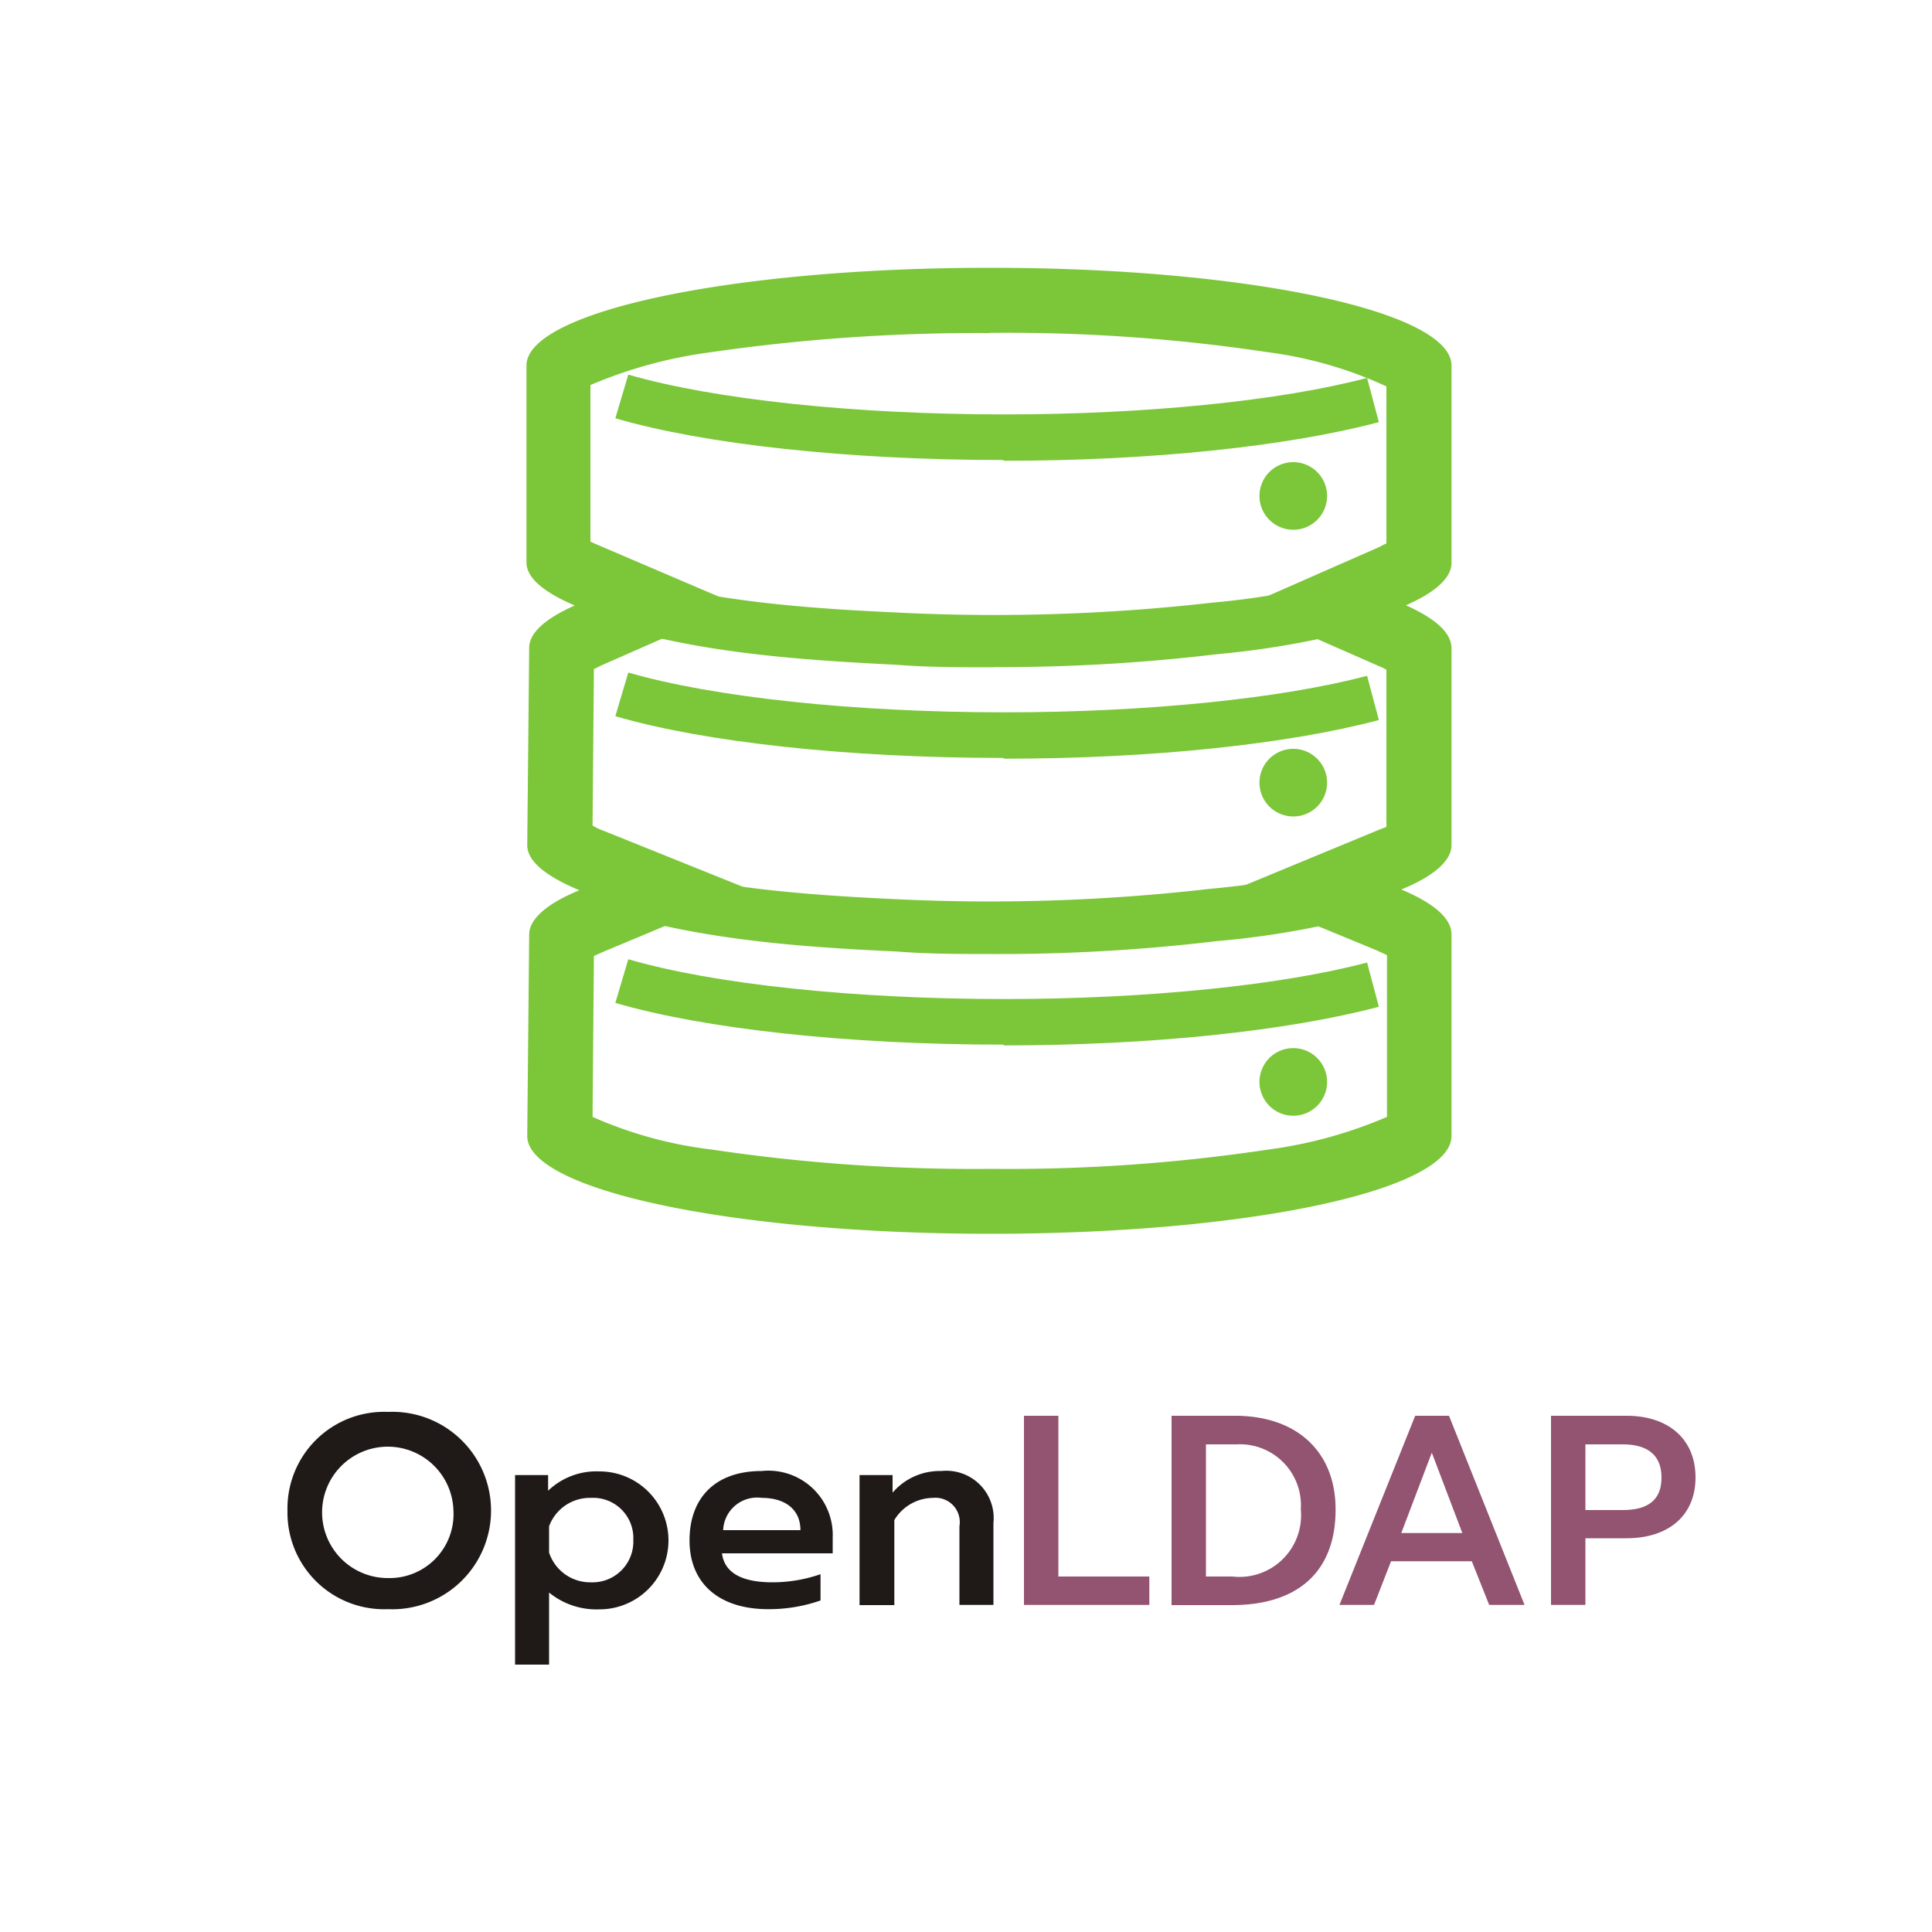 <svg id="Layer_1" data-name="Layer 1" xmlns="http://www.w3.org/2000/svg" viewBox="0 0 100 100"><defs><style>.cls-1{fill:#1f1a17;}.cls-2{fill:#925470;}.cls-3{fill:#7cc639;}</style></defs><path class="cls-1" d="M14.88,78.19a5,5,0,0,1,5.2-5.11,5.11,5.11,0,1,1,0,10.21A5,5,0,0,1,14.88,78.19Zm8.59,0a3.4,3.4,0,1,0-3.39,3.49A3.31,3.31,0,0,0,23.47,78.19Z"/><path class="cls-1" d="M26.66,76.35h1.71v0.81a3.61,3.61,0,0,1,2.66-1,3.57,3.57,0,0,1,0,7.14,3.88,3.88,0,0,1-2.61-.87v3.73H26.66V76.35Zm6.12,3.35a2.08,2.08,0,0,0-2.19-2.17A2.25,2.25,0,0,0,28.42,79v1.36A2.24,2.24,0,0,0,30.6,81.9,2.11,2.11,0,0,0,32.78,79.7Z"/><path class="cls-1" d="M35.69,79.73c0-2.16,1.29-3.59,3.73-3.59a3.33,3.33,0,0,1,3.68,3.45V80.4H37.37c0.13,1.06,1.12,1.5,2.61,1.5a7.56,7.56,0,0,0,2.49-.42v1.36a8.08,8.08,0,0,1-2.72.45C37.27,83.29,35.69,82,35.69,79.73Zm5.74-.53c0-1.08-.8-1.67-2-1.67a1.76,1.76,0,0,0-2,1.67h4.06Z"/><path class="cls-1" d="M44.49,76.35H46.2v0.91a3.21,3.21,0,0,1,2.52-1.12,2.45,2.45,0,0,1,2.7,2.69v4.24H49.66V79a1.26,1.26,0,0,0-1.37-1.47,2.36,2.36,0,0,0-2,1.15v4.4H44.49V76.35Z"/><path class="cls-2" d="M53,73.28h1.78V81.6h4.71v1.47H53V73.28Z"/><path class="cls-2" d="M60.64,73.28h3.28c3.21,0,5.21,1.86,5.21,4.85,0,3.32-2.06,4.95-5.37,4.95H60.64V73.28Zm3.15,8.32a3.19,3.19,0,0,0,3.54-3.47A3.16,3.16,0,0,0,64,74.76H62.42V81.6h1.37Z"/><path class="cls-2" d="M73.25,73.28H75l3.91,9.79H77.08l-0.9-2.26H72l-0.88,2.26H69.33Zm2.44,6.07-1.58-4.16-1.58,4.16h3.17Z"/><path class="cls-2" d="M80.28,73.28H84.2c2.12,0,3.56,1.18,3.56,3.19s-1.44,3.15-3.57,3.15H82.06v3.45H80.28V73.28ZM84,78.16c1.08,0,2-.36,2-1.68s-0.92-1.72-2-1.72H82.06v3.4H84Z"/><path class="cls-3" d="M51.42,49.38c-1.69,0-3.34,0-5-.13C41,49,35.29,48.57,30.3,46.75l0.91-2.53c4.66,1.69,10.12,2.09,15.35,2.33A99.73,99.73,0,0,0,62.68,46a42.47,42.47,0,0,0,8.54-1.65L72,47A44.86,44.86,0,0,1,63,48.71a94.92,94.92,0,0,1-11.54.67h0Z"/><path class="cls-3" d="M51.42,34.54c-1.69,0-3.34,0-5-.13-5.43-.27-11.13-0.67-16.13-2.5l0.91-2.53c4.66,1.69,10.12,2.09,15.35,2.33a99.73,99.73,0,0,0,16.13-.51,42.47,42.47,0,0,0,8.54-1.65L72,32.11A44.87,44.87,0,0,1,63,33.86a94.92,94.92,0,0,1-11.54.67h0Z"/><path class="cls-3" d="M51.92,54.07c-8,0-15.45-.81-20.07-2.16l0.67-2.26C36.94,50.94,44.2,51.71,52,51.71c7.32,0,14.31-.71,18.76-1.89l0.61,2.29c-4.72,1.25-11.77,2-19.4,2h0Z"/><path class="cls-3" d="M51.92,39.23c-8,0-15.45-.81-20.07-2.16l0.67-2.26C36.94,36.09,44.2,36.87,52,36.87c7.32,0,14.31-.71,18.76-1.89l0.61,2.29c-4.72,1.25-11.77,2-19.4,2h0Z"/><path class="cls-3" d="M51.92,23.81c-8,0-15.45-.81-20.07-2.16l0.67-2.26C36.94,20.67,44.2,21.45,52,21.45c7.32,0,14.31-.71,18.76-1.89l0.61,2.29c-4.72,1.25-11.77,2-19.4,2h0Z"/><path class="cls-3" d="M68.69,25.67a1.75,1.75,0,1,1-1.75-1.75,1.75,1.75,0,0,1,1.75,1.75h0Z"/><path class="cls-3" d="M68.69,40.51a1.75,1.75,0,1,1-1.75-1.75A1.75,1.75,0,0,1,68.69,40.51Z"/><path class="cls-3" d="M68.69,56a1.75,1.75,0,1,1-1.75-1.75A1.75,1.75,0,0,1,68.69,56Z"/><path class="cls-3" d="M51.25,17.23a90.45,90.45,0,0,1,14.37,1A21.05,21.05,0,0,1,71.76,20v8.13a3.11,3.11,0,0,0-.34.17l-7.05,3.1,7.05,3.1a1.55,1.55,0,0,1,.34.17v8.13L71.25,43l-7.49,3.1,7.52,3.1,0.51,0.24v8.37a23.2,23.2,0,0,1-6.14,1.69,90.44,90.44,0,0,1-14.37,1,91.65,91.65,0,0,1-14.44-1,21.43,21.43,0,0,1-6.17-1.69l0.07-8.33,0.54-.24,7.59-3.17L31.24,43a3.08,3.08,0,0,1-.57-0.27l0.07-8.1a3.11,3.11,0,0,0,.34-0.17l7.15-3.14L31,28.23c-0.17-.07-0.3-0.13-0.44-0.2l0-8.1a23.65,23.65,0,0,1,6.17-1.69,96.2,96.2,0,0,1,14.44-1h0Zm0-3.37c-13.33,0-24,2.26-24,5.06l0,10.19c0,0.81.91,1.55,2.5,2.23-1.52.67-2.36,1.42-2.36,2.19L27.29,43.75c0,0.84,1,1.62,2.7,2.33-1.65.67-2.6,1.48-2.6,2.29L27.29,58.8c0,2.8,10.63,5.06,24,5.06S75.13,61.6,75.13,58.8V48.37c0-.84-0.91-1.62-2.6-2.33,1.65-.67,2.6-1.48,2.6-2.29V33.56c0-.81-0.84-1.55-2.36-2.23,1.52-.67,2.36-1.42,2.36-2.19V18.92c0-2.8-10.53-5.06-23.89-5.06h0Z"/></svg>